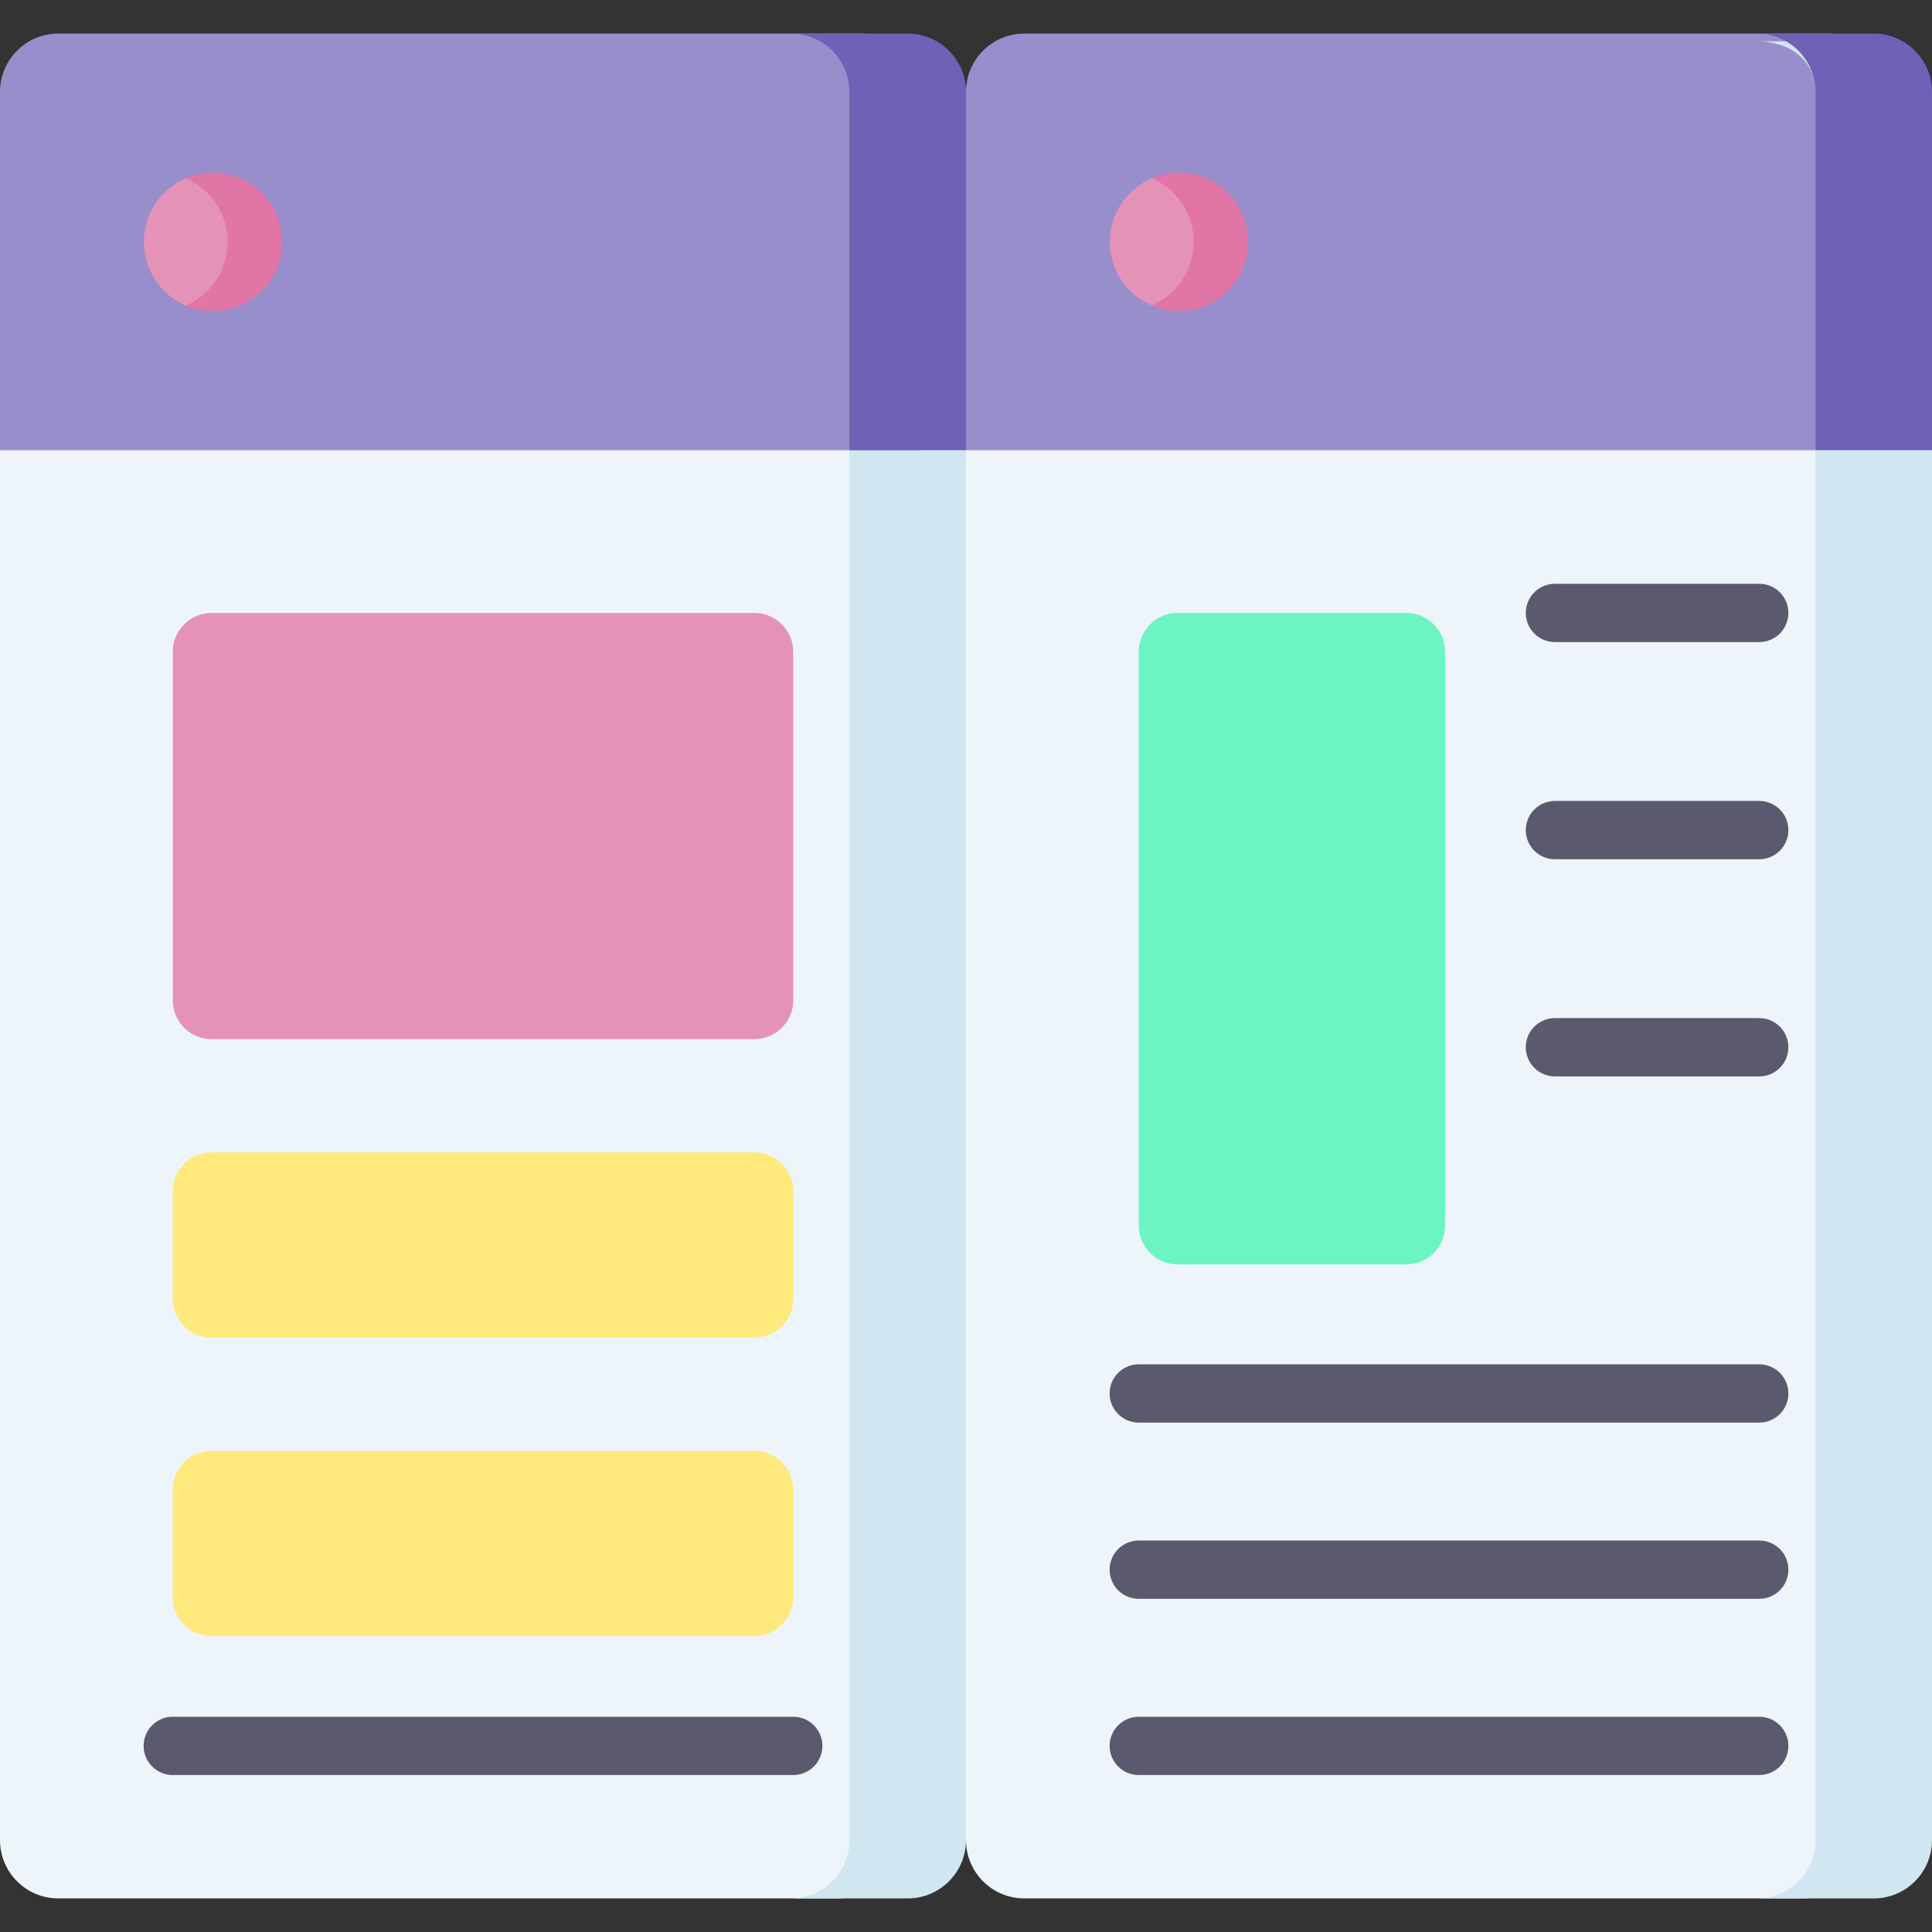 <svg id="Capa_1" enable-background="new 0 0 497.068 497.068" height="512" viewBox="0 0 497.068 497.068" width="512" xmlns="http://www.w3.org/2000/svg"><rect x="0" y="0" width="497.068" height="497.068" fill="#333333" stroke="none"/><g><path d="m248.534 473.428c0 8.284 6.716 15 15 15h200.534c8.284 0 15-6.716 15-15v-439.788c0-8.284-6.716-15-15-15h-190.534c-8.284 0-15 6.716-15 15l-30 82.184z" fill="#edf5fa"/><path d="m470.068 8.64h-206.534c-8.284 0-15 6.716-15 15l-20 92.184h256.534v-92.184c0-8.284-6.715-15-15-15z" fill="#978ecb"/><path d="m0 473.428c0 8.284 6.716 15 15 15h200.534c8.284 0 15-6.716 15-15v-439.788c0-8.284-6.716-15-15-15h-190.534c-8.284 0-15 6.716-15 15l-10 82.184z" fill="#edf5fa"/><g><path d="m204.085 456.684h-159.636c-4.142 0-7.5-3.358-7.5-7.5s3.358-7.5 7.5-7.5h159.636c4.143 0 7.5 3.358 7.5 7.5s-3.357 7.5-7.5 7.5z" fill="#5b596d"/></g><g><path d="m452.619 456.684h-159.636c-4.143 0-7.5-3.358-7.5-7.5s3.357-7.5 7.5-7.5h159.636c4.142 0 7.5 3.358 7.5 7.5s-3.357 7.5-7.5 7.5z" fill="#5b596d"/></g><g><path d="m452.619 411.346h-159.636c-4.143 0-7.5-3.358-7.5-7.5s3.357-7.5 7.5-7.5h159.636c4.142 0 7.5 3.358 7.5 7.5s-3.357 7.5-7.5 7.5z" fill="#5b596d"/></g><g><path d="m452.619 366.009h-159.636c-4.143 0-7.5-3.358-7.5-7.5s3.357-7.5 7.5-7.5h159.636c4.142 0 7.5 3.358 7.5 7.5s-3.357 7.5-7.5 7.5z" fill="#5b596d"/></g><g><path d="m452.619 165.195h-52.563c-4.143 0-7.5-3.358-7.5-7.5s3.357-7.5 7.5-7.5h52.563c4.142 0 7.5 3.358 7.5 7.5s-3.357 7.5-7.5 7.5z" fill="#5b596d"/></g><g><path d="m452.619 221.068h-52.563c-4.143 0-7.5-3.358-7.5-7.5s3.357-7.5 7.5-7.5h52.563c4.142 0 7.5 3.358 7.5 7.5s-3.357 7.5-7.5 7.5z" fill="#5b596d"/></g><g><path d="m452.619 276.941h-52.563c-4.143 0-7.5-3.358-7.5-7.5s3.357-7.5 7.5-7.5h52.563c4.142 0 7.5 3.358 7.5 7.5s-3.357 7.5-7.5 7.5z" fill="#5b596d"/></g><path d="m472.068 10.64h-20c8.284 0 15 4.716 15 13v449.788c0 8.284-6.716 15-15 15h30c8.284 0 15-6.716 15-15v-357.604l-10-92.184c0-8.284-6.715-13-15-13z" fill="#d0e7f2"/><path d="m482.068 8.64h-30c8.284 0 15 6.716 15 15v92.184h30v-92.184c0-8.284-6.715-15-15-15z" fill="#6e61b6"/><path d="m320.12 62.232c0 9.826-6.965 16.791-16.791 16.791-2.456 0-4.797.502-6.925-.398-6.386-2.701-10.866-9.024-10.866-16.393 0-7.34 4.445-13.642 10.79-16.36 2.149-.921 4.516-.431 7.002-.431 9.825 0 16.79 6.965 16.79 16.791z" fill="#e592b8"/><path d="m303.329 44.441c-2.486 0-4.851.513-7 1.434 6.345 2.719 10.791 9.017 10.791 16.357s-4.446 13.638-10.791 16.357c2.149.921 4.514 1.434 7 1.434 9.826 0 17.791-7.965 17.791-17.791s-7.965-17.791-17.791-17.791z" fill="#e175a5"/><path d="m223.534 10.64h-20c8.284 0 15 4.716 15 13v449.788c0 8.284-6.716 15-15 15h30c8.284 0 15-6.716 15-15v-357.604l-10-92.184c0-8.284-6.716-13-15-13z" fill="#d0e7f2"/><path d="m221.534 8.64h-206.534c-8.284 0-15 6.716-15 15v92.184h236.534v-92.184c0-8.284-6.716-15-15-15z" fill="#978ecb"/><path d="m233.534 8.64h-30c8.284 0 15 6.716 15 15v92.184h30v-92.184c0-8.284-6.716-15-15-15z" fill="#6e61b6"/><path d="m71.586 62.232c0 9.826-6.965 16.791-16.791 16.791-2.457 0-4.797.502-6.925-.398-6.386-2.701-10.866-9.024-10.866-16.393 0-7.34 4.445-13.642 10.79-16.36 2.149-.921 4.516-.431 7.002-.431 9.824 0 16.79 6.965 16.79 16.791z" fill="#e592b8"/><path d="m54.795 44.441c-2.486 0-4.851.513-7 1.434 6.345 2.719 10.791 9.017 10.791 16.357s-4.446 13.638-10.791 16.357c2.149.921 4.514 1.434 7 1.434 9.826 0 17.791-7.965 17.791-17.791s-7.966-17.791-17.791-17.791z" fill="#e175a5"/><path d="m361.801 325.314h-58.818c-5.523 0-10-4.477-10-10v-147.62c0-5.523 4.477-10 10-10h58.818c5.523 0 10 4.477 10 10v147.62c0 5.523-4.477 10-10 10z" fill="#6cf5c2"/><path d="m194.085 267.352h-139.636c-5.523 0-10-4.477-10-10v-89.657c0-5.523 4.477-10 10-10h139.636c5.523 0 10 4.477 10 10v89.657c0 5.523-4.477 10-10 10z" fill="#e592b8"/><g fill="#fee97d"><path d="m194.085 344.136h-139.636c-5.523 0-10-4.477-10-10v-27.644c0-5.523 4.477-10 10-10h139.636c5.523 0 10 4.477 10 10v27.644c0 5.523-4.477 10-10 10z"/><path d="m194.085 420.921h-139.636c-5.523 0-10-4.477-10-10v-27.644c0-5.523 4.477-10 10-10h139.636c5.523 0 10 4.477 10 10v27.644c0 5.523-4.477 10-10 10z"/></g></g></svg>